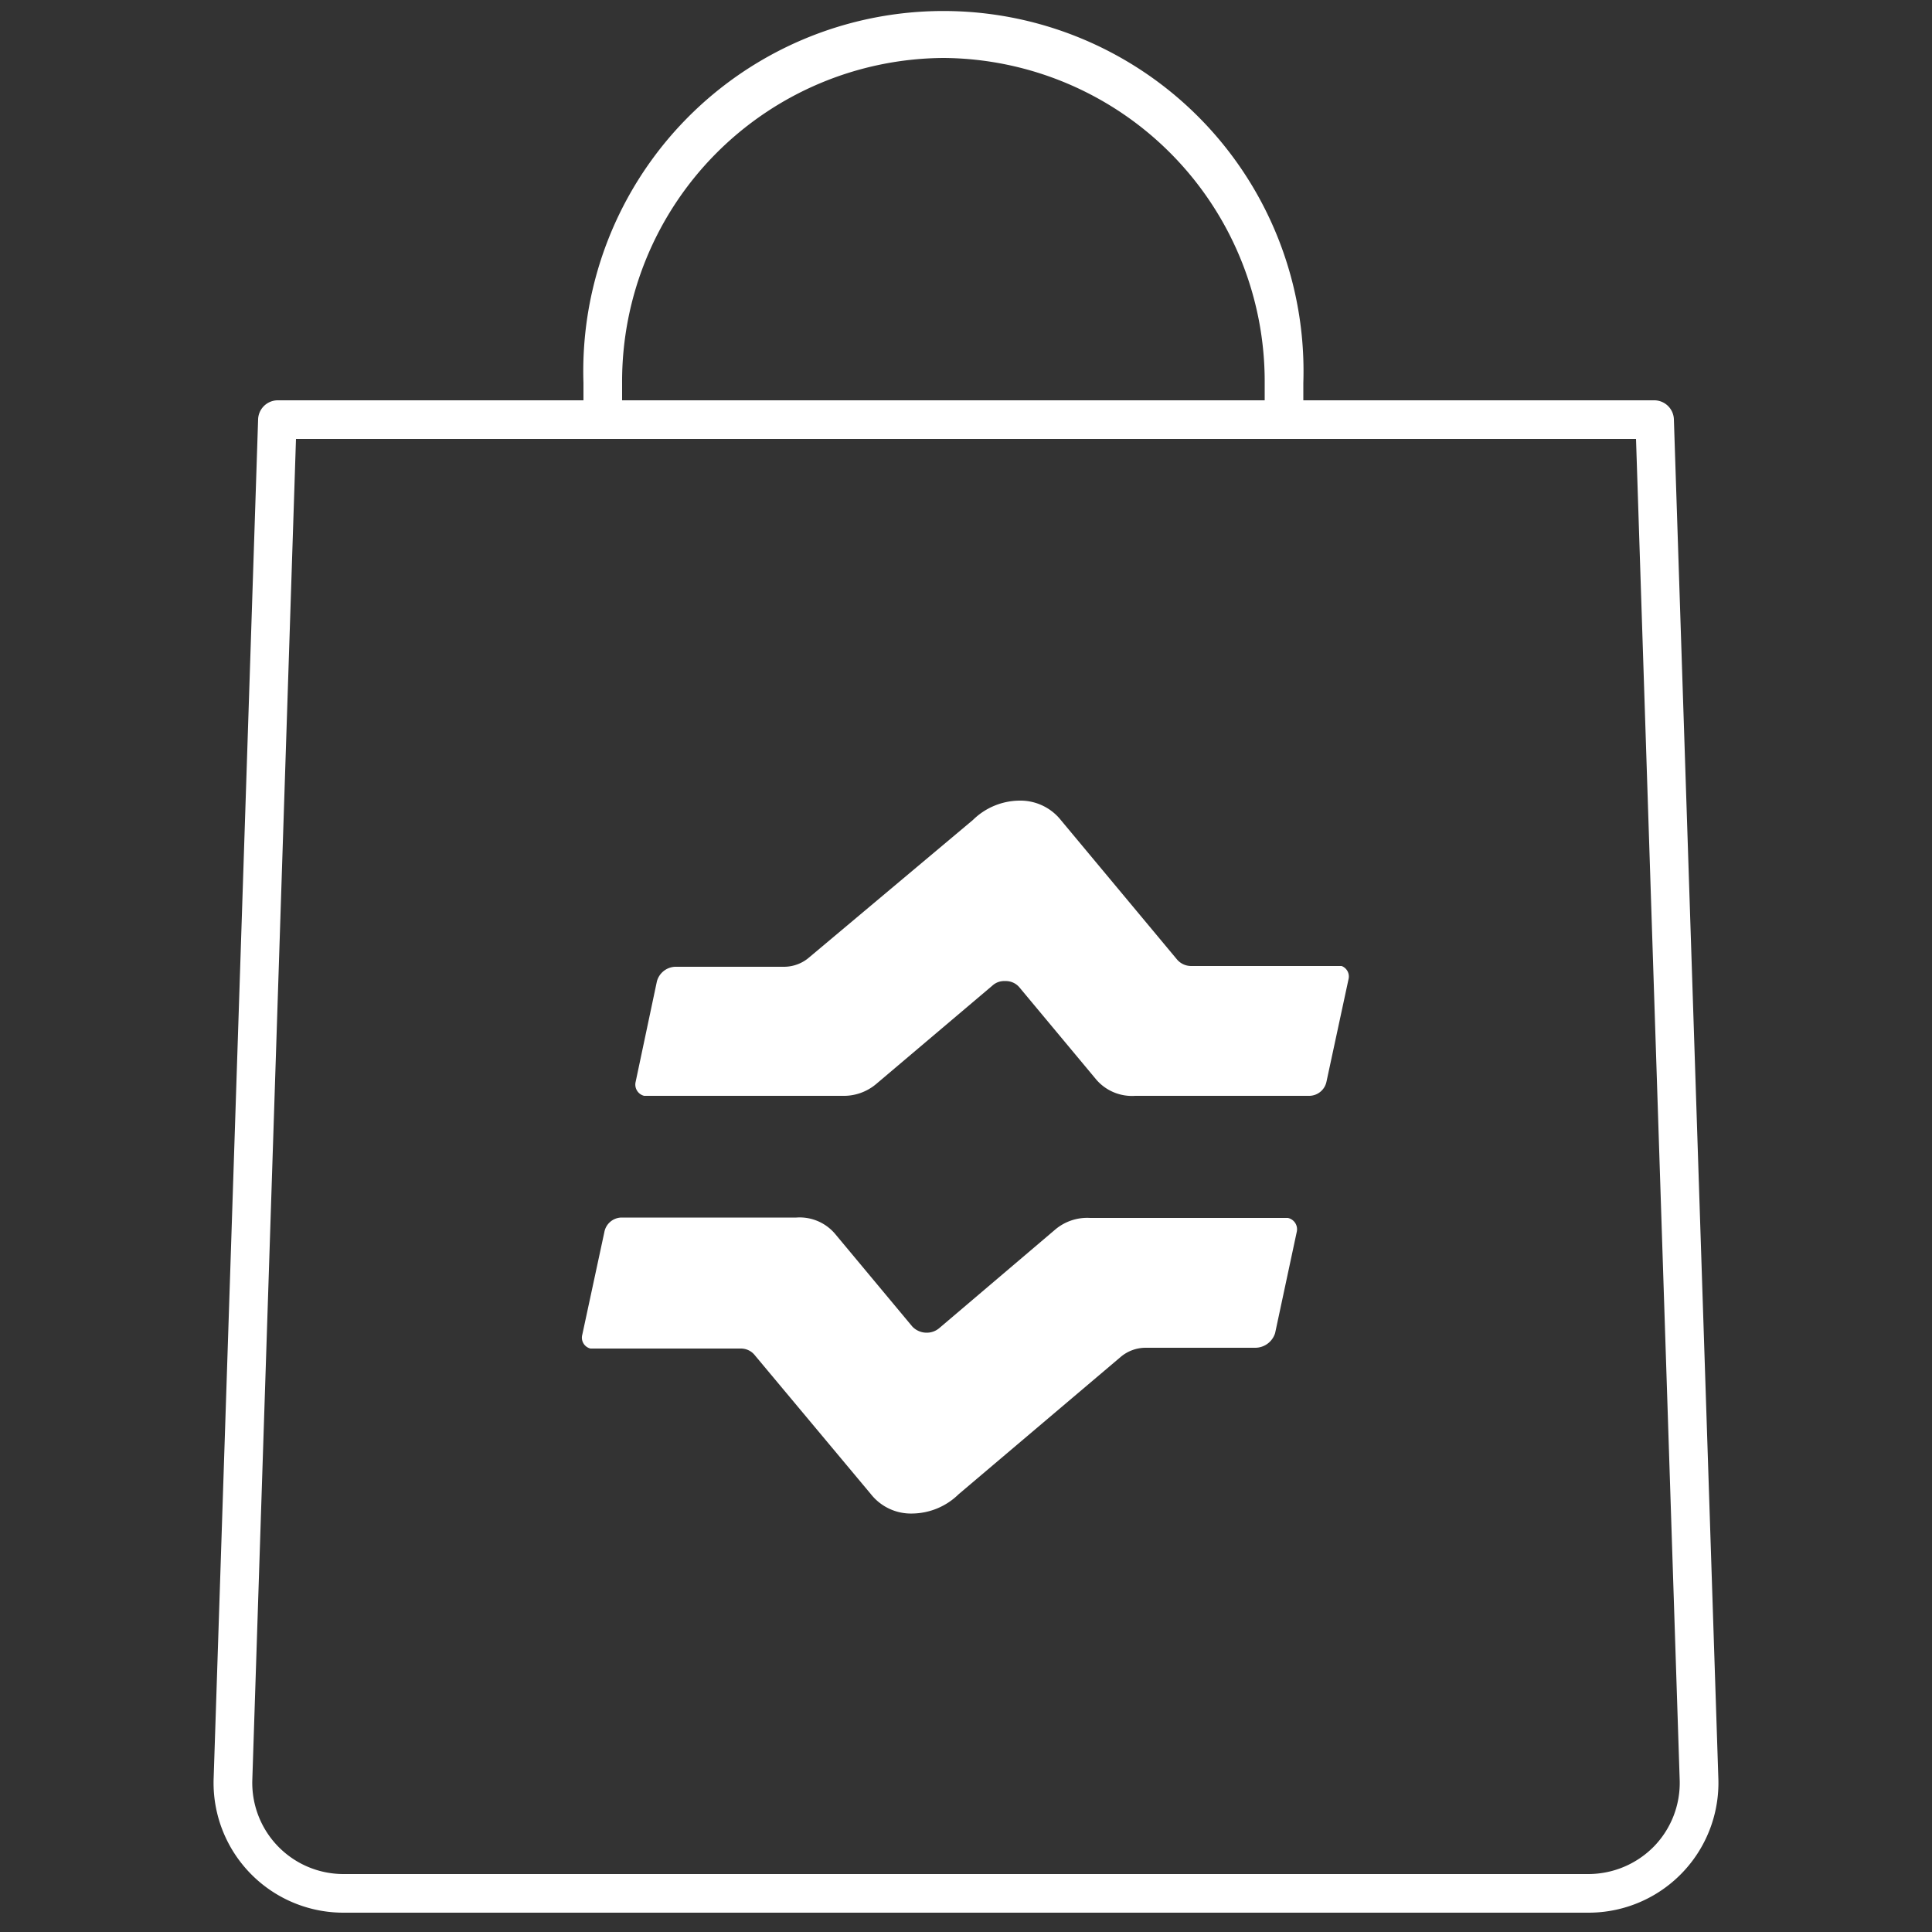 <svg xmlns="http://www.w3.org/2000/svg" viewBox="0 0 50 50"><rect x="0" y="0" width="50" height="50" fill="#333333" stroke="none"/><defs><style>.cls-1{fill:#fff;}</style></defs><g id="Layer_2" data-name="Layer 2"><path class="cls-1" d="M34.72,25H30.83a.48.48,0,0,1-.37-.17l-3-3.6a1.34,1.34,0,0,0-1.08-.51,1.74,1.74,0,0,0-1.2.5v0l-4.23,3.55a1,1,0,0,1-.65.25H17.47a.51.51,0,0,0-.47.38L16.45,28a.3.3,0,0,0,.22.36H21.8a1.3,1.3,0,0,0,.88-.31l3-2.54a.45.45,0,0,1,.33-.12.46.46,0,0,1,.37.16l2,2.4a1.22,1.22,0,0,0,1,.41h4.51a.46.46,0,0,0,.44-.37l.57-2.65A.29.29,0,0,0,34.72,25Z"/><path class="cls-1" d="M33.33,31.52H28.21a1.28,1.28,0,0,0-.9.3l-3,2.55a.5.5,0,0,1-.33.12.51.51,0,0,1-.37-.16l-2-2.4a1.2,1.2,0,0,0-1-.42H16.08a.46.46,0,0,0-.44.38l-.57,2.65a.29.29,0,0,0,.21.36h3.89a.46.46,0,0,1,.37.18l3,3.59a1.32,1.32,0,0,0,1.07.5,1.74,1.74,0,0,0,1.2-.5L29,35.12a1,1,0,0,1,.65-.24h2.83A.54.54,0,0,0,33,34.5l.56-2.62A.3.3,0,0,0,33.33,31.52Z"/><path class="cls-1" d="M43.32,10.85a.51.51,0,0,0-.5-.49H33.73V9.91a9.32,9.32,0,1,0-18.63,0v.45H7.18a.51.51,0,0,0-.5.49L5.53,46A3.36,3.36,0,0,0,8.89,49.5H41.11A3.36,3.36,0,0,0,44.47,46ZM24.42,1.5a8.37,8.37,0,0,1,8.31,8.41v.45H16.1V9.91A8.37,8.37,0,0,1,24.42,1.5ZM42.81,47.78a2.38,2.38,0,0,1-1.7.72H8.89a2.36,2.36,0,0,1-2.36-2.44l1.13-34.7H42.34l1.13,34.7A2.36,2.36,0,0,1,42.81,47.78Z"/></g></svg>